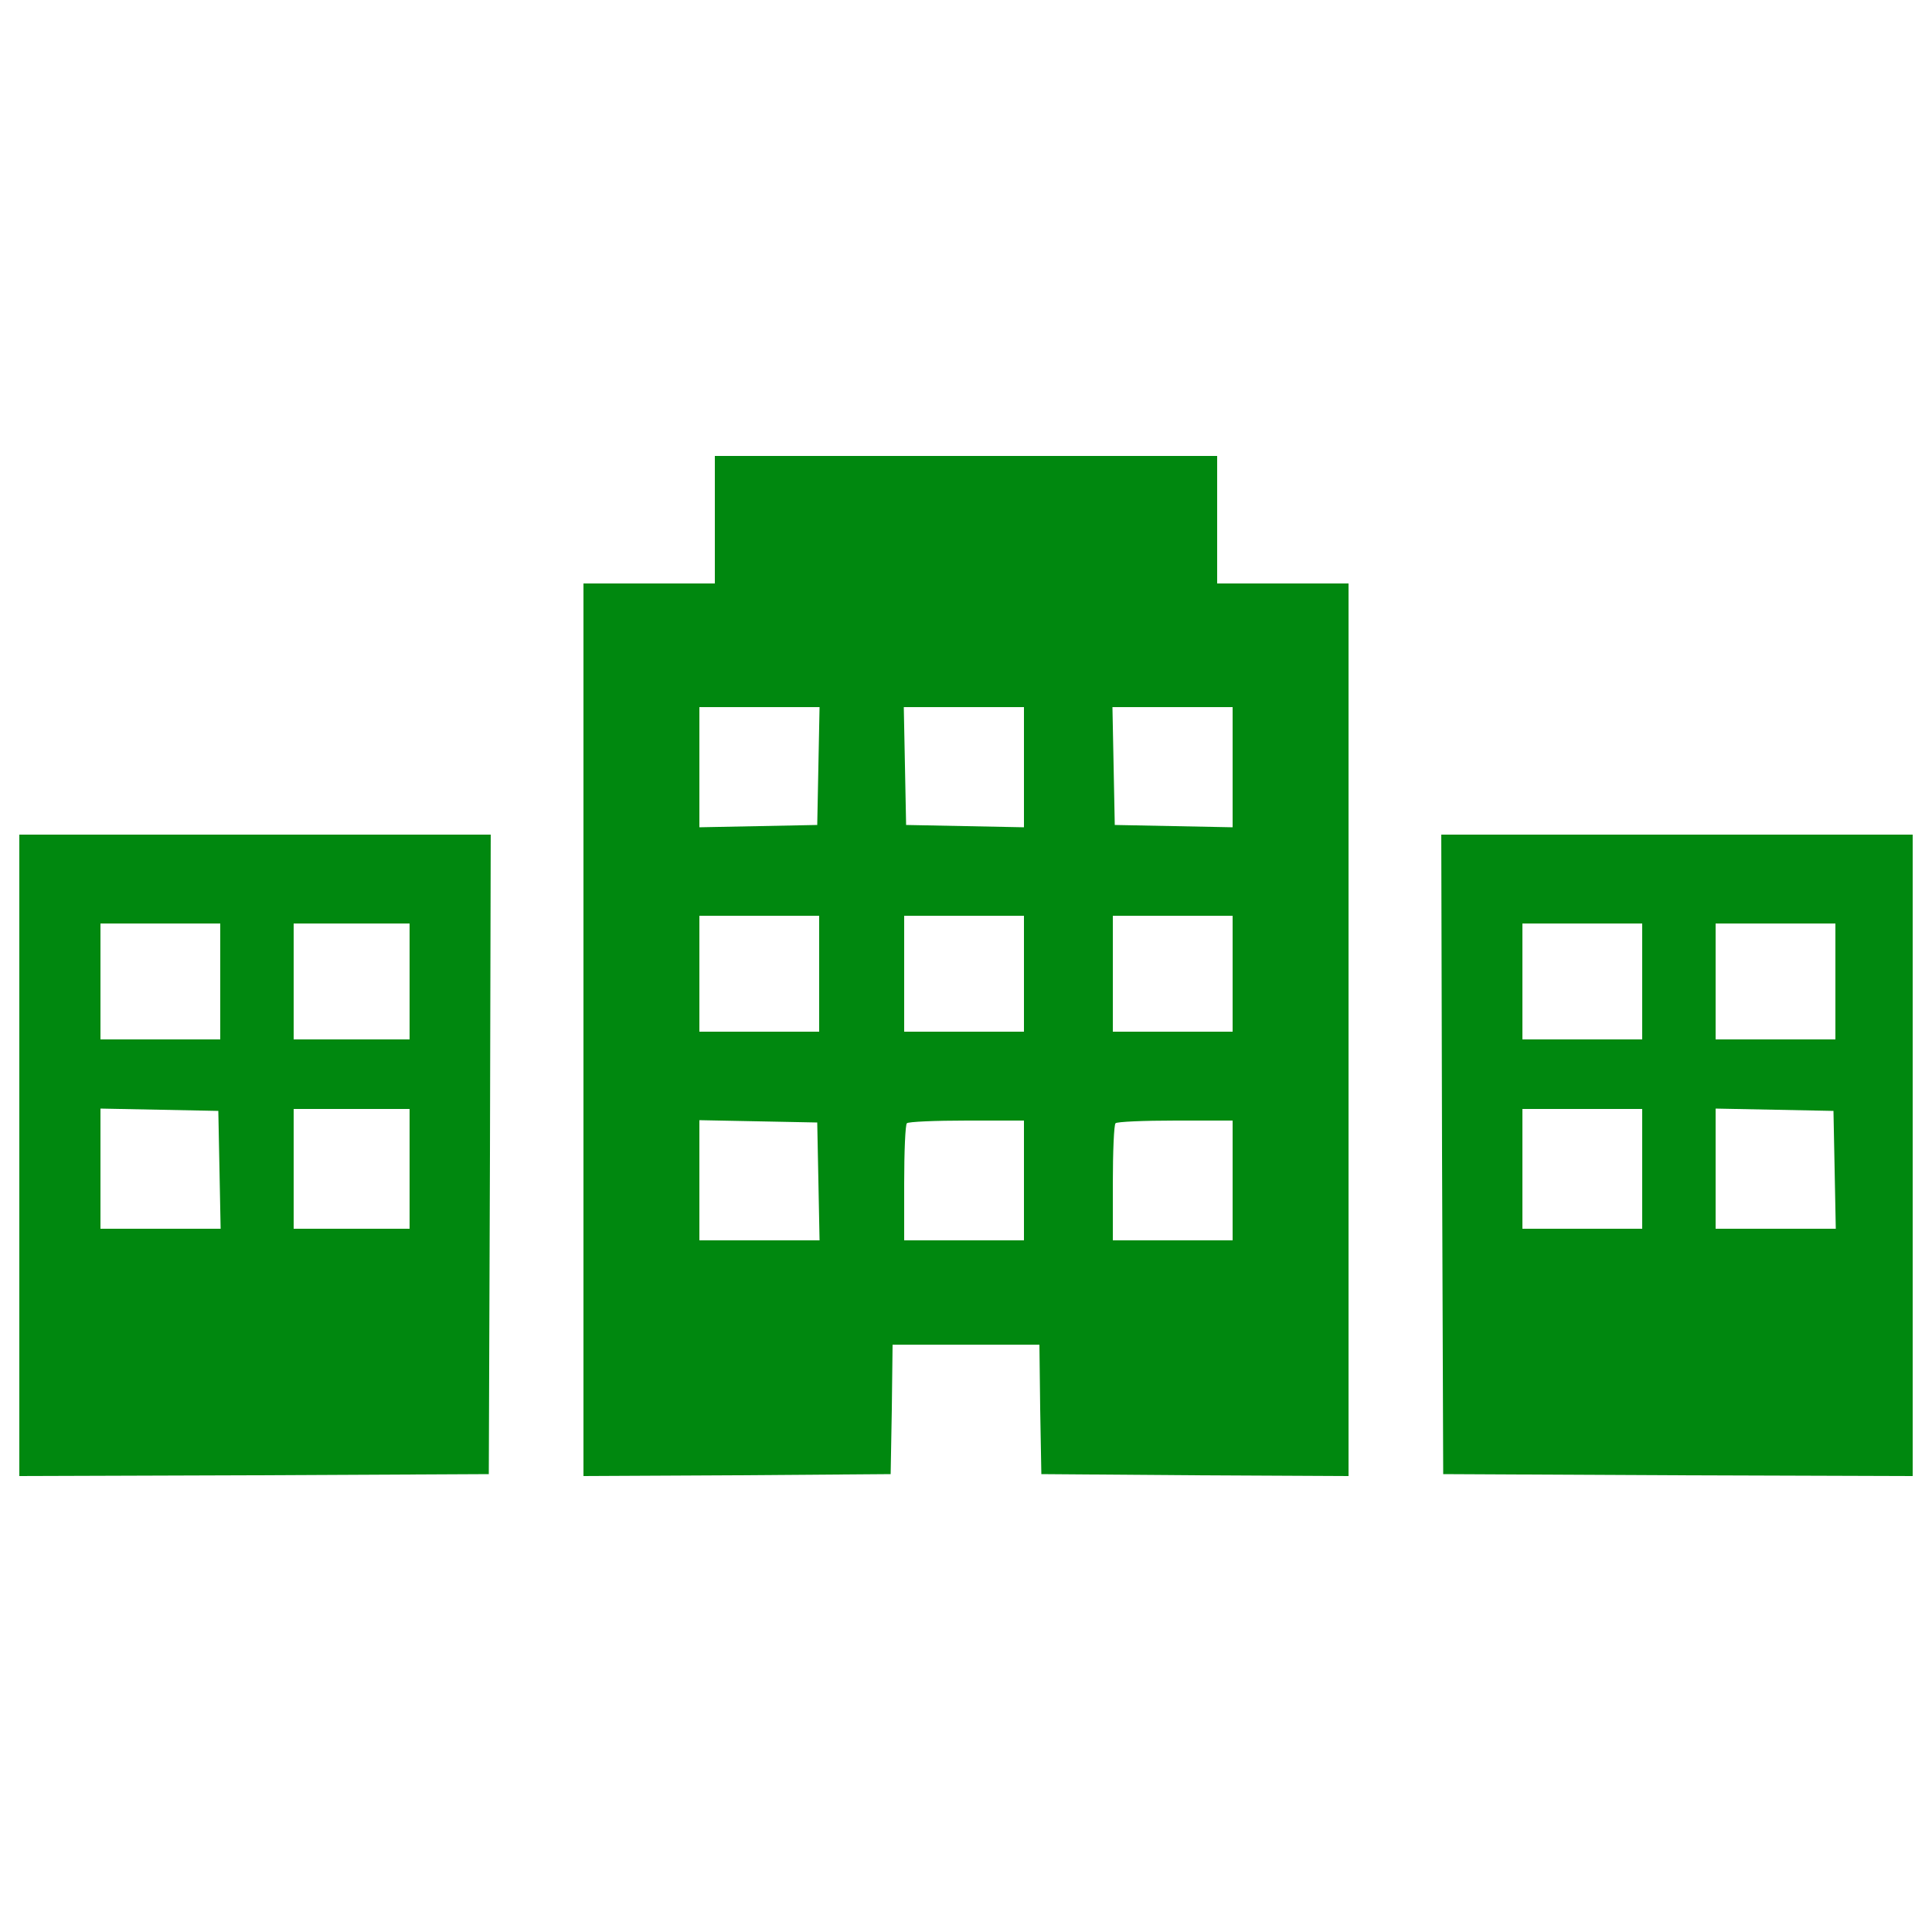 <svg width="80" height="80" viewBox="0 0 80 80" fill="none" xmlns="http://www.w3.org/2000/svg">
<path d="M29.6 21.52V24.16H26.88H24.16V42.64V61.12L30.528 61.088L36.88 61.04L36.928 58.352L36.96 55.68H40H43.04L43.072 58.352L43.12 61.04L49.488 61.088L55.84 61.12V42.64V24.16H53.12H50.4V21.52V18.88H40H29.6V21.52ZM33.888 31.712L33.84 34.16L31.408 34.208L28.96 34.256V31.76V29.28H31.44H33.936L33.888 31.712ZM42.4 31.76V34.256L39.968 34.208L37.52 34.16L37.472 31.712L37.424 29.28H39.92H42.4V31.76ZM51.04 31.76V34.256L48.608 34.208L46.16 34.16L46.112 31.712L46.064 29.28H48.56H51.04V31.76ZM33.92 40.32V42.72H31.44H28.96V40.32V37.92H31.44H33.92V40.32ZM42.4 40.32V42.72H39.92H37.44V40.32V37.92H39.92H42.4V40.32ZM51.04 40.32V42.72H48.56H46.08V40.32V37.92H48.56H51.04V40.32ZM33.888 48.912L33.936 51.36H31.44H28.96V48.88V46.384L31.408 46.432L33.84 46.48L33.888 48.912ZM42.4 48.88V51.36H39.92H37.44V48.992C37.44 47.68 37.488 46.56 37.552 46.512C37.6 46.448 38.72 46.4 40.032 46.4H42.4V48.88ZM51.04 48.88V51.36H48.56H46.08V48.992C46.08 47.68 46.128 46.56 46.192 46.512C46.24 46.448 47.36 46.4 48.672 46.4H51.04V48.88Z" fill="#00880F"/>
<path d="M0.8 47.84V61.12L10.528 61.088L20.24 61.04L20.288 47.792L20.32 34.56H10.56H0.8V47.84ZM9.12 40.64V43.04H6.64H4.16V40.64V38.24H6.64H9.12V40.64ZM16.96 40.64V43.04H14.56H12.16V40.64V38.24H14.56H16.96V40.64ZM9.088 48.432L9.136 50.88H6.64H4.16V48.4V45.904L6.608 45.952L9.04 46L9.088 48.432ZM16.96 48.4V50.88H14.56H12.16V48.4V45.92H14.56H16.96V48.4Z" fill="#00880F"/>
<path d="M59.712 47.792L59.76 61.04L69.488 61.088L79.2 61.12V47.84V34.56H69.44H59.68L59.712 47.792ZM68 40.64V43.04H65.52H63.04V40.64V38.24H65.52H68V40.64ZM76 40.64V43.04H73.52H71.04V40.64V38.24H73.52H76V40.64ZM68 48.4V50.88H65.52H63.04V48.4V45.92H65.52H68V48.4ZM75.968 48.432L76.016 50.88H73.52H71.04V48.4V45.904L73.488 45.952L75.92 46L75.968 48.432Z" fill="#00880F"/>
</svg>
